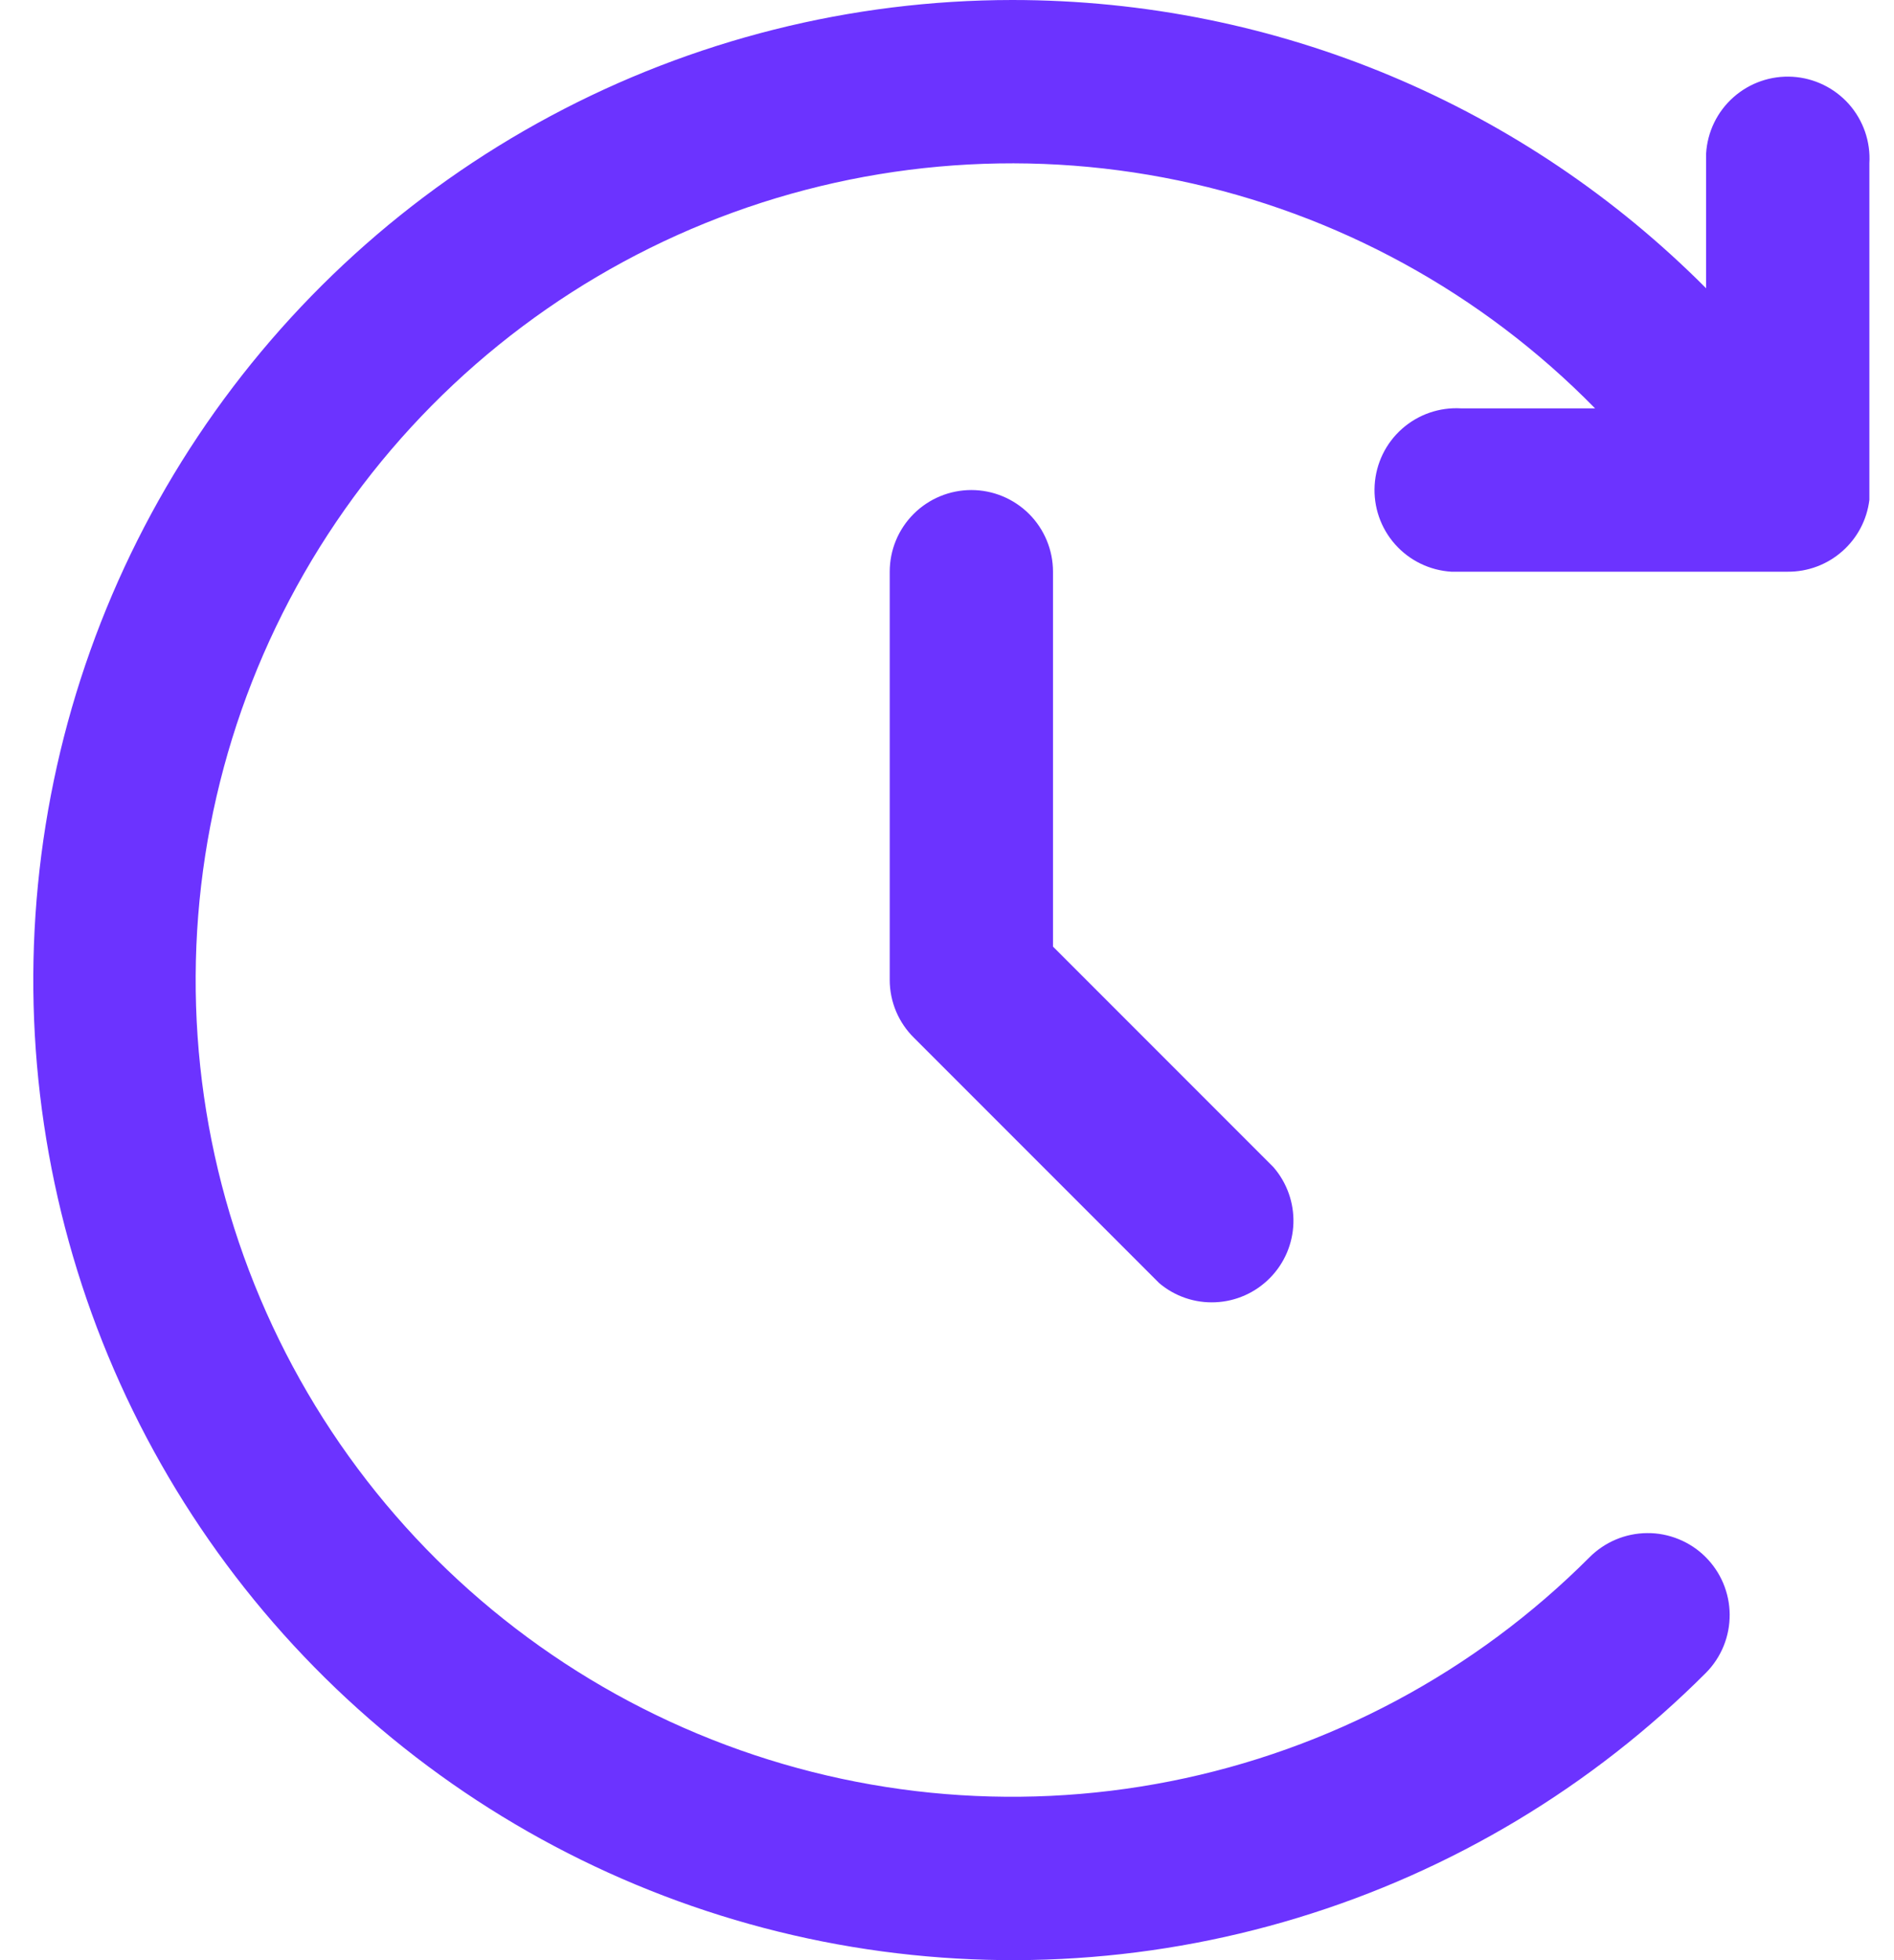 <svg width="29" height="30" viewBox="0 0 29 30" fill="none" xmlns="http://www.w3.org/2000/svg">
<path d="M15.498 0C19.56 0 23.348 1.625 26.123 4.412V2.35C26.143 2.018 26.293 1.708 26.542 1.488C26.79 1.268 27.116 1.155 27.448 1.175C27.779 1.195 28.089 1.346 28.31 1.594C28.53 1.843 28.643 2.168 28.623 2.5V7.65C28.586 7.955 28.438 8.236 28.207 8.438C27.977 8.641 27.68 8.752 27.373 8.75H22.223C21.891 8.73 21.581 8.579 21.361 8.331C21.14 8.082 21.028 7.757 21.048 7.425C21.068 7.093 21.218 6.783 21.467 6.563C21.715 6.343 22.041 6.23 22.373 6.25H24.423C22.688 4.481 20.467 3.266 18.042 2.762C15.616 2.257 13.095 2.485 10.799 3.415C8.503 4.346 6.535 5.939 5.146 7.99C3.756 10.042 3.008 12.46 2.996 14.937C2.983 17.415 3.708 19.84 5.076 21.906C6.445 23.971 8.397 25.583 10.684 26.536C12.97 27.49 15.489 27.743 17.92 27.262C20.35 26.782 22.583 25.59 24.335 23.837C24.569 23.601 24.887 23.466 25.22 23.464C25.385 23.462 25.548 23.494 25.701 23.556C25.854 23.618 25.993 23.709 26.11 23.825C26.227 23.941 26.321 24.078 26.385 24.23C26.449 24.382 26.483 24.545 26.484 24.71C26.485 24.875 26.454 25.038 26.392 25.191C26.33 25.344 26.238 25.483 26.123 25.6C24.38 27.345 22.233 28.634 19.873 29.351C17.513 30.069 15.012 30.193 12.593 29.714C10.173 29.234 7.909 28.165 6.002 26.602C4.094 25.038 2.601 23.028 1.655 20.75C0.71 18.472 0.341 15.995 0.581 13.541C0.821 11.086 1.662 8.728 3.031 6.676C4.4 4.624 6.254 2.941 8.428 1.777C10.603 0.612 13.031 0.002 15.498 0ZM14.873 7.5C15.204 7.5 15.522 7.632 15.757 7.866C15.991 8.101 16.123 8.418 16.123 8.75V14.488L19.498 17.863C19.704 18.1 19.814 18.407 19.804 18.722C19.794 19.037 19.666 19.336 19.444 19.56C19.223 19.784 18.926 19.917 18.611 19.931C18.297 19.946 17.988 19.841 17.748 19.637L13.998 15.887C13.88 15.772 13.786 15.634 13.721 15.481C13.657 15.329 13.623 15.165 13.623 15V8.75C13.623 8.418 13.754 8.101 13.989 7.866C14.223 7.632 14.541 7.5 14.873 7.5Z" fill="#6C33FF"/>
</svg>
